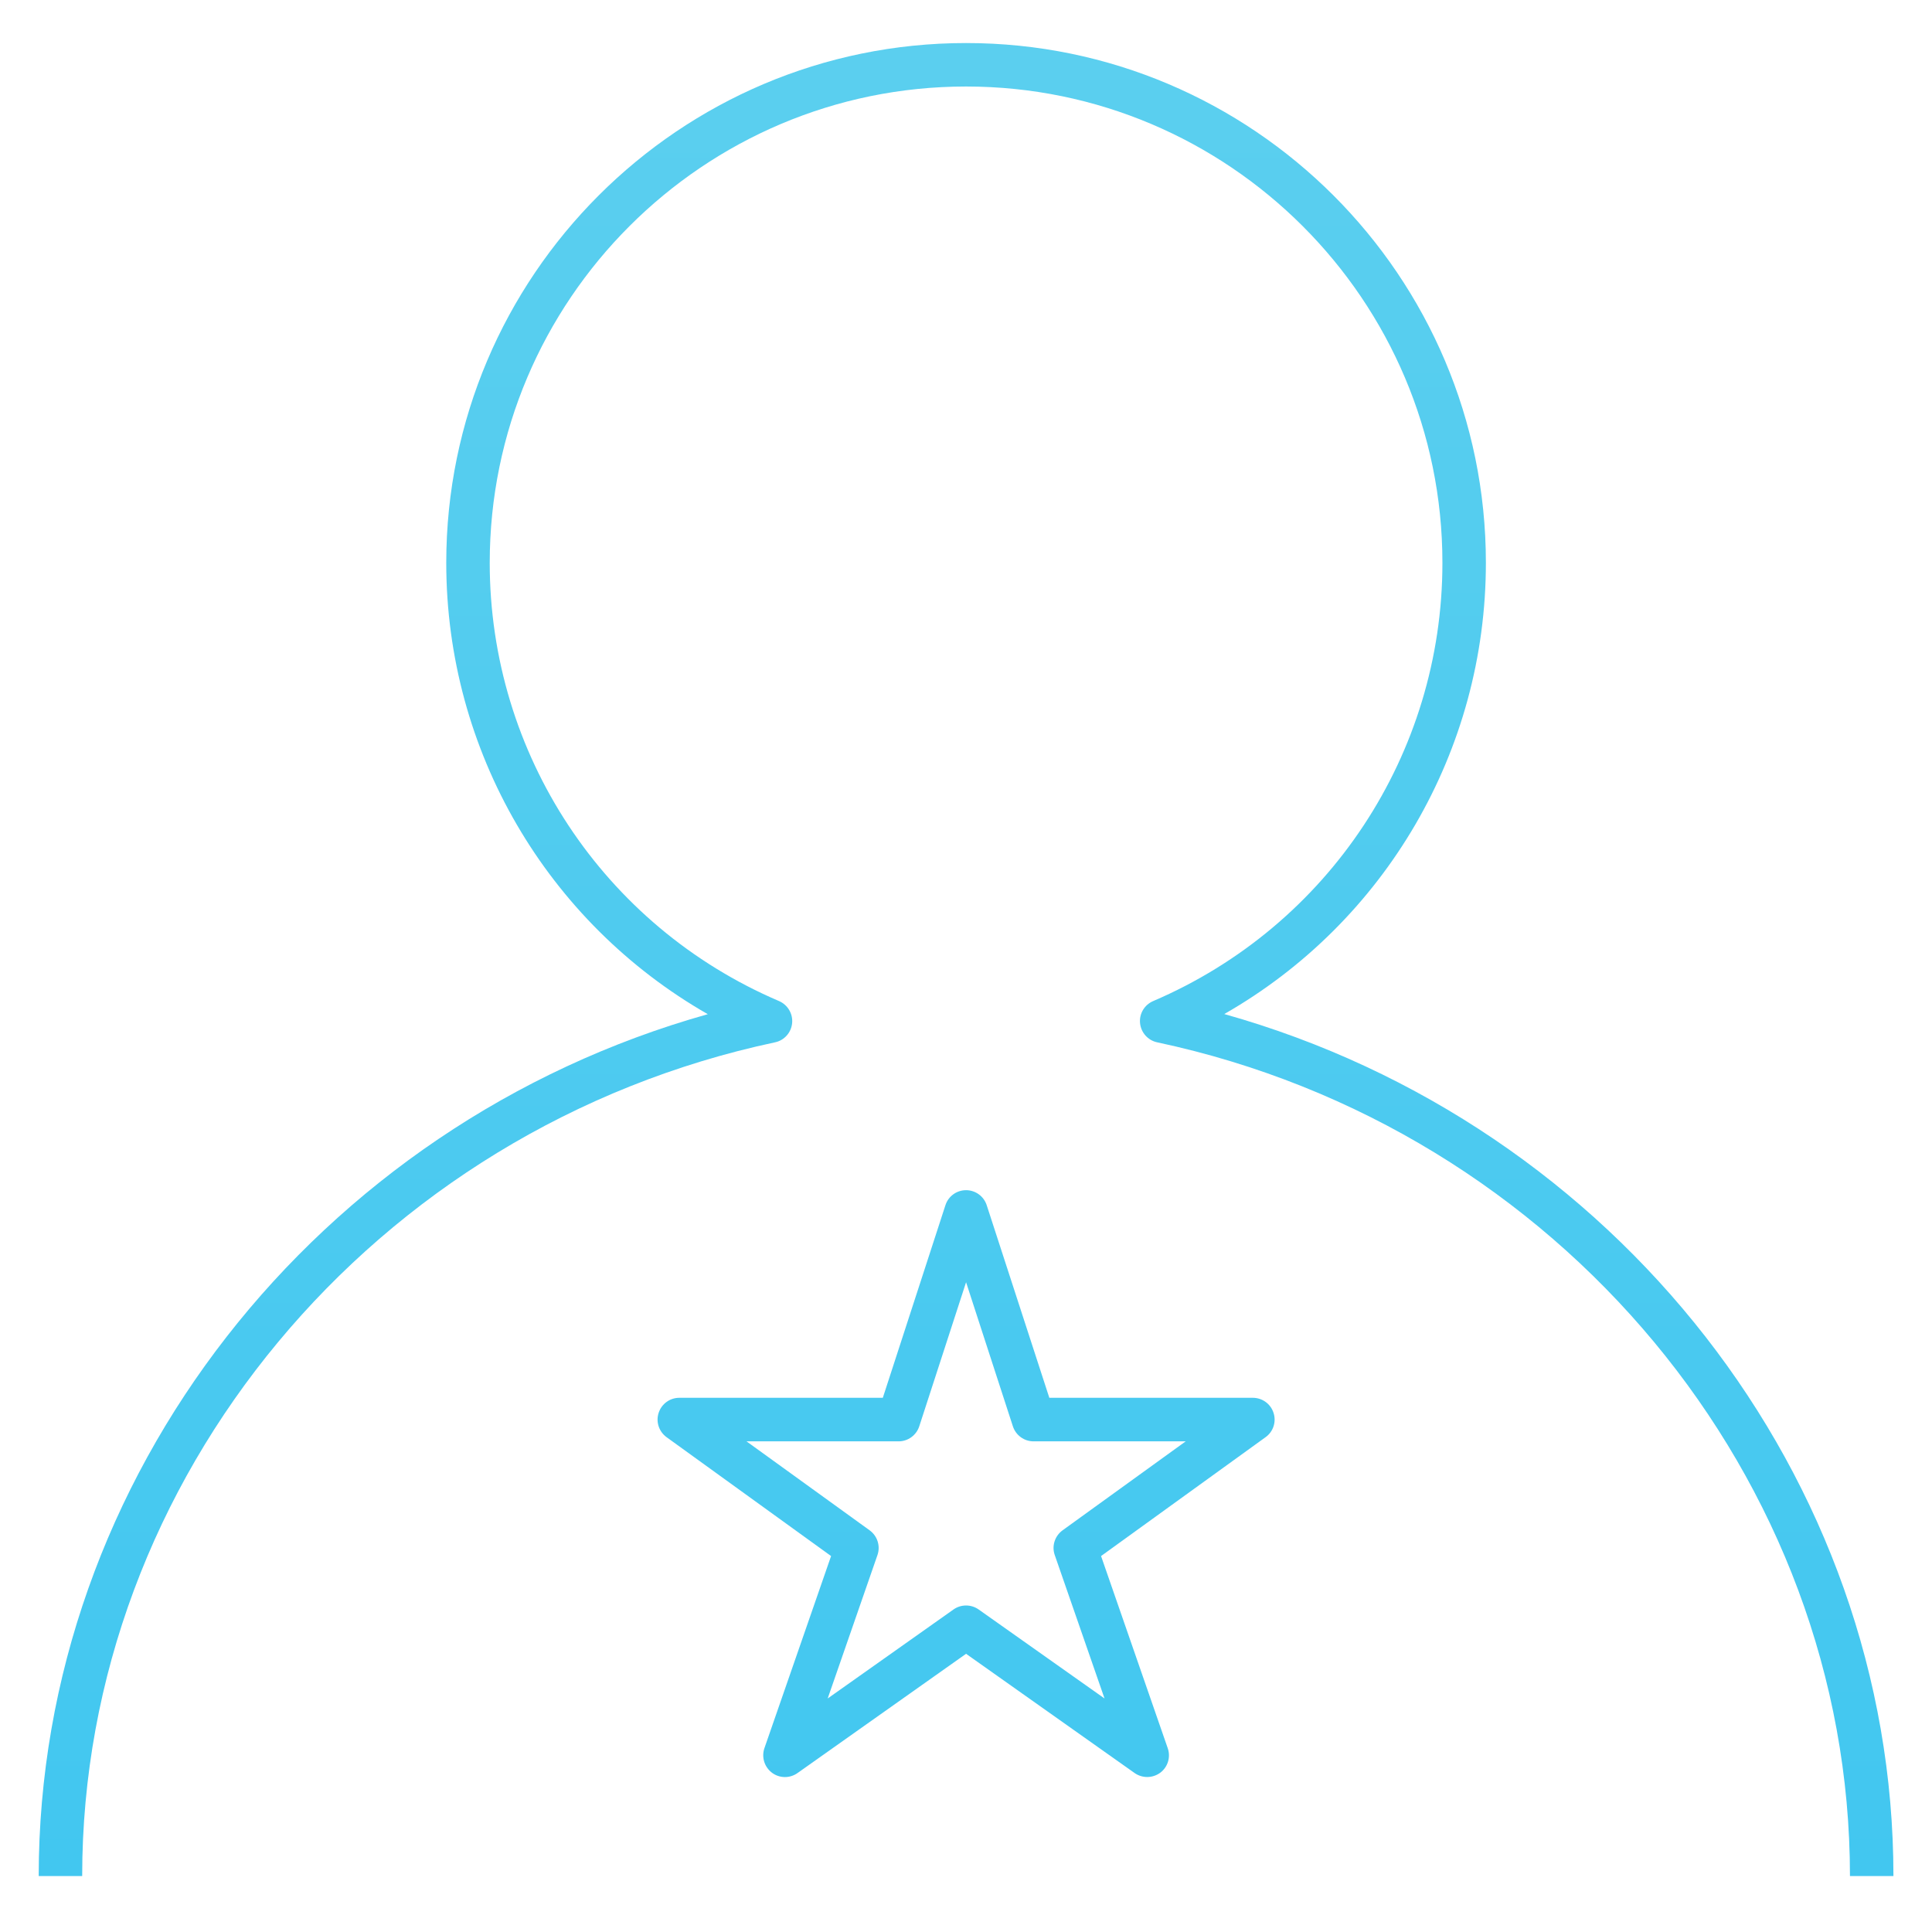 <svg width="54" height="54" viewBox="0 0 54 54" fill="none" xmlns="http://www.w3.org/2000/svg">
<g clip-path="url(#clip0_318_879)">
<path d="M52.922 52.436H51.707C51.707 41.32 43.565 31.521 32.343 29.133C32.085 29.079 31.891 28.861 31.865 28.598C31.838 28.335 31.987 28.085 32.232 27.98C37.142 25.878 40.316 21.07 40.316 15.732C40.316 8.39 34.344 2.418 27.002 2.418C19.66 2.418 13.688 8.392 13.688 15.732C13.688 21.073 16.862 25.881 21.774 27.98C22.017 28.085 22.166 28.335 22.14 28.598C22.115 28.861 21.921 29.079 21.663 29.133C10.441 31.522 2.297 41.322 2.297 52.436H1.082C1.082 41.296 8.851 31.416 19.783 28.347C15.294 25.778 12.473 20.991 12.473 15.732C12.473 7.72 18.99 1.203 27.002 1.203C35.014 1.203 41.531 7.72 41.531 15.732C41.531 20.991 38.71 25.775 34.219 28.343C45.151 31.414 52.922 41.295 52.922 52.436ZM32.065 49.668C31.943 49.668 31.818 49.631 31.713 49.557L27.002 46.224L22.291 49.557C22.076 49.71 21.786 49.707 21.575 49.547C21.364 49.386 21.28 49.111 21.366 48.861L23.229 43.492L18.63 40.169C18.418 40.014 18.327 39.741 18.409 39.491C18.49 39.239 18.723 39.069 18.986 39.069H24.675L26.425 33.686C26.506 33.434 26.739 33.266 27.002 33.266C27.265 33.266 27.498 33.436 27.579 33.686L29.329 39.069H35.018C35.281 39.069 35.516 39.239 35.596 39.491C35.678 39.741 35.588 40.016 35.374 40.169L30.775 43.492L32.638 48.861C32.726 49.111 32.642 49.388 32.431 49.547C32.321 49.628 32.193 49.668 32.065 49.668ZM27.002 44.874C27.125 44.874 27.248 44.911 27.353 44.985L30.872 47.473L29.481 43.465C29.392 43.212 29.481 42.932 29.699 42.773L33.141 40.286H28.887C28.624 40.286 28.391 40.115 28.31 39.865L27.002 35.839L25.694 39.865C25.613 40.115 25.379 40.286 25.117 40.286H20.865L24.307 42.773C24.525 42.932 24.613 43.212 24.525 43.465L23.134 47.473L26.651 44.985C26.756 44.911 26.879 44.874 27.002 44.874Z" fill="url(#paint0_linear_318_879)"/>
</g>
<defs>
<linearGradient id="paint0_linear_318_879" x1="27.002" y1="1.203" x2="27.002" y2="52.436" gradientUnits="userSpaceOnUse">
<stop stop-color="#5BCFEF"/>
<stop offset="1" stop-color="#42C7F0"/>
</linearGradient>
<clipPath id="clip0_318_879">
<rect width="54" height="54" fill="white"/>
</clipPath>
</defs>
</svg>
